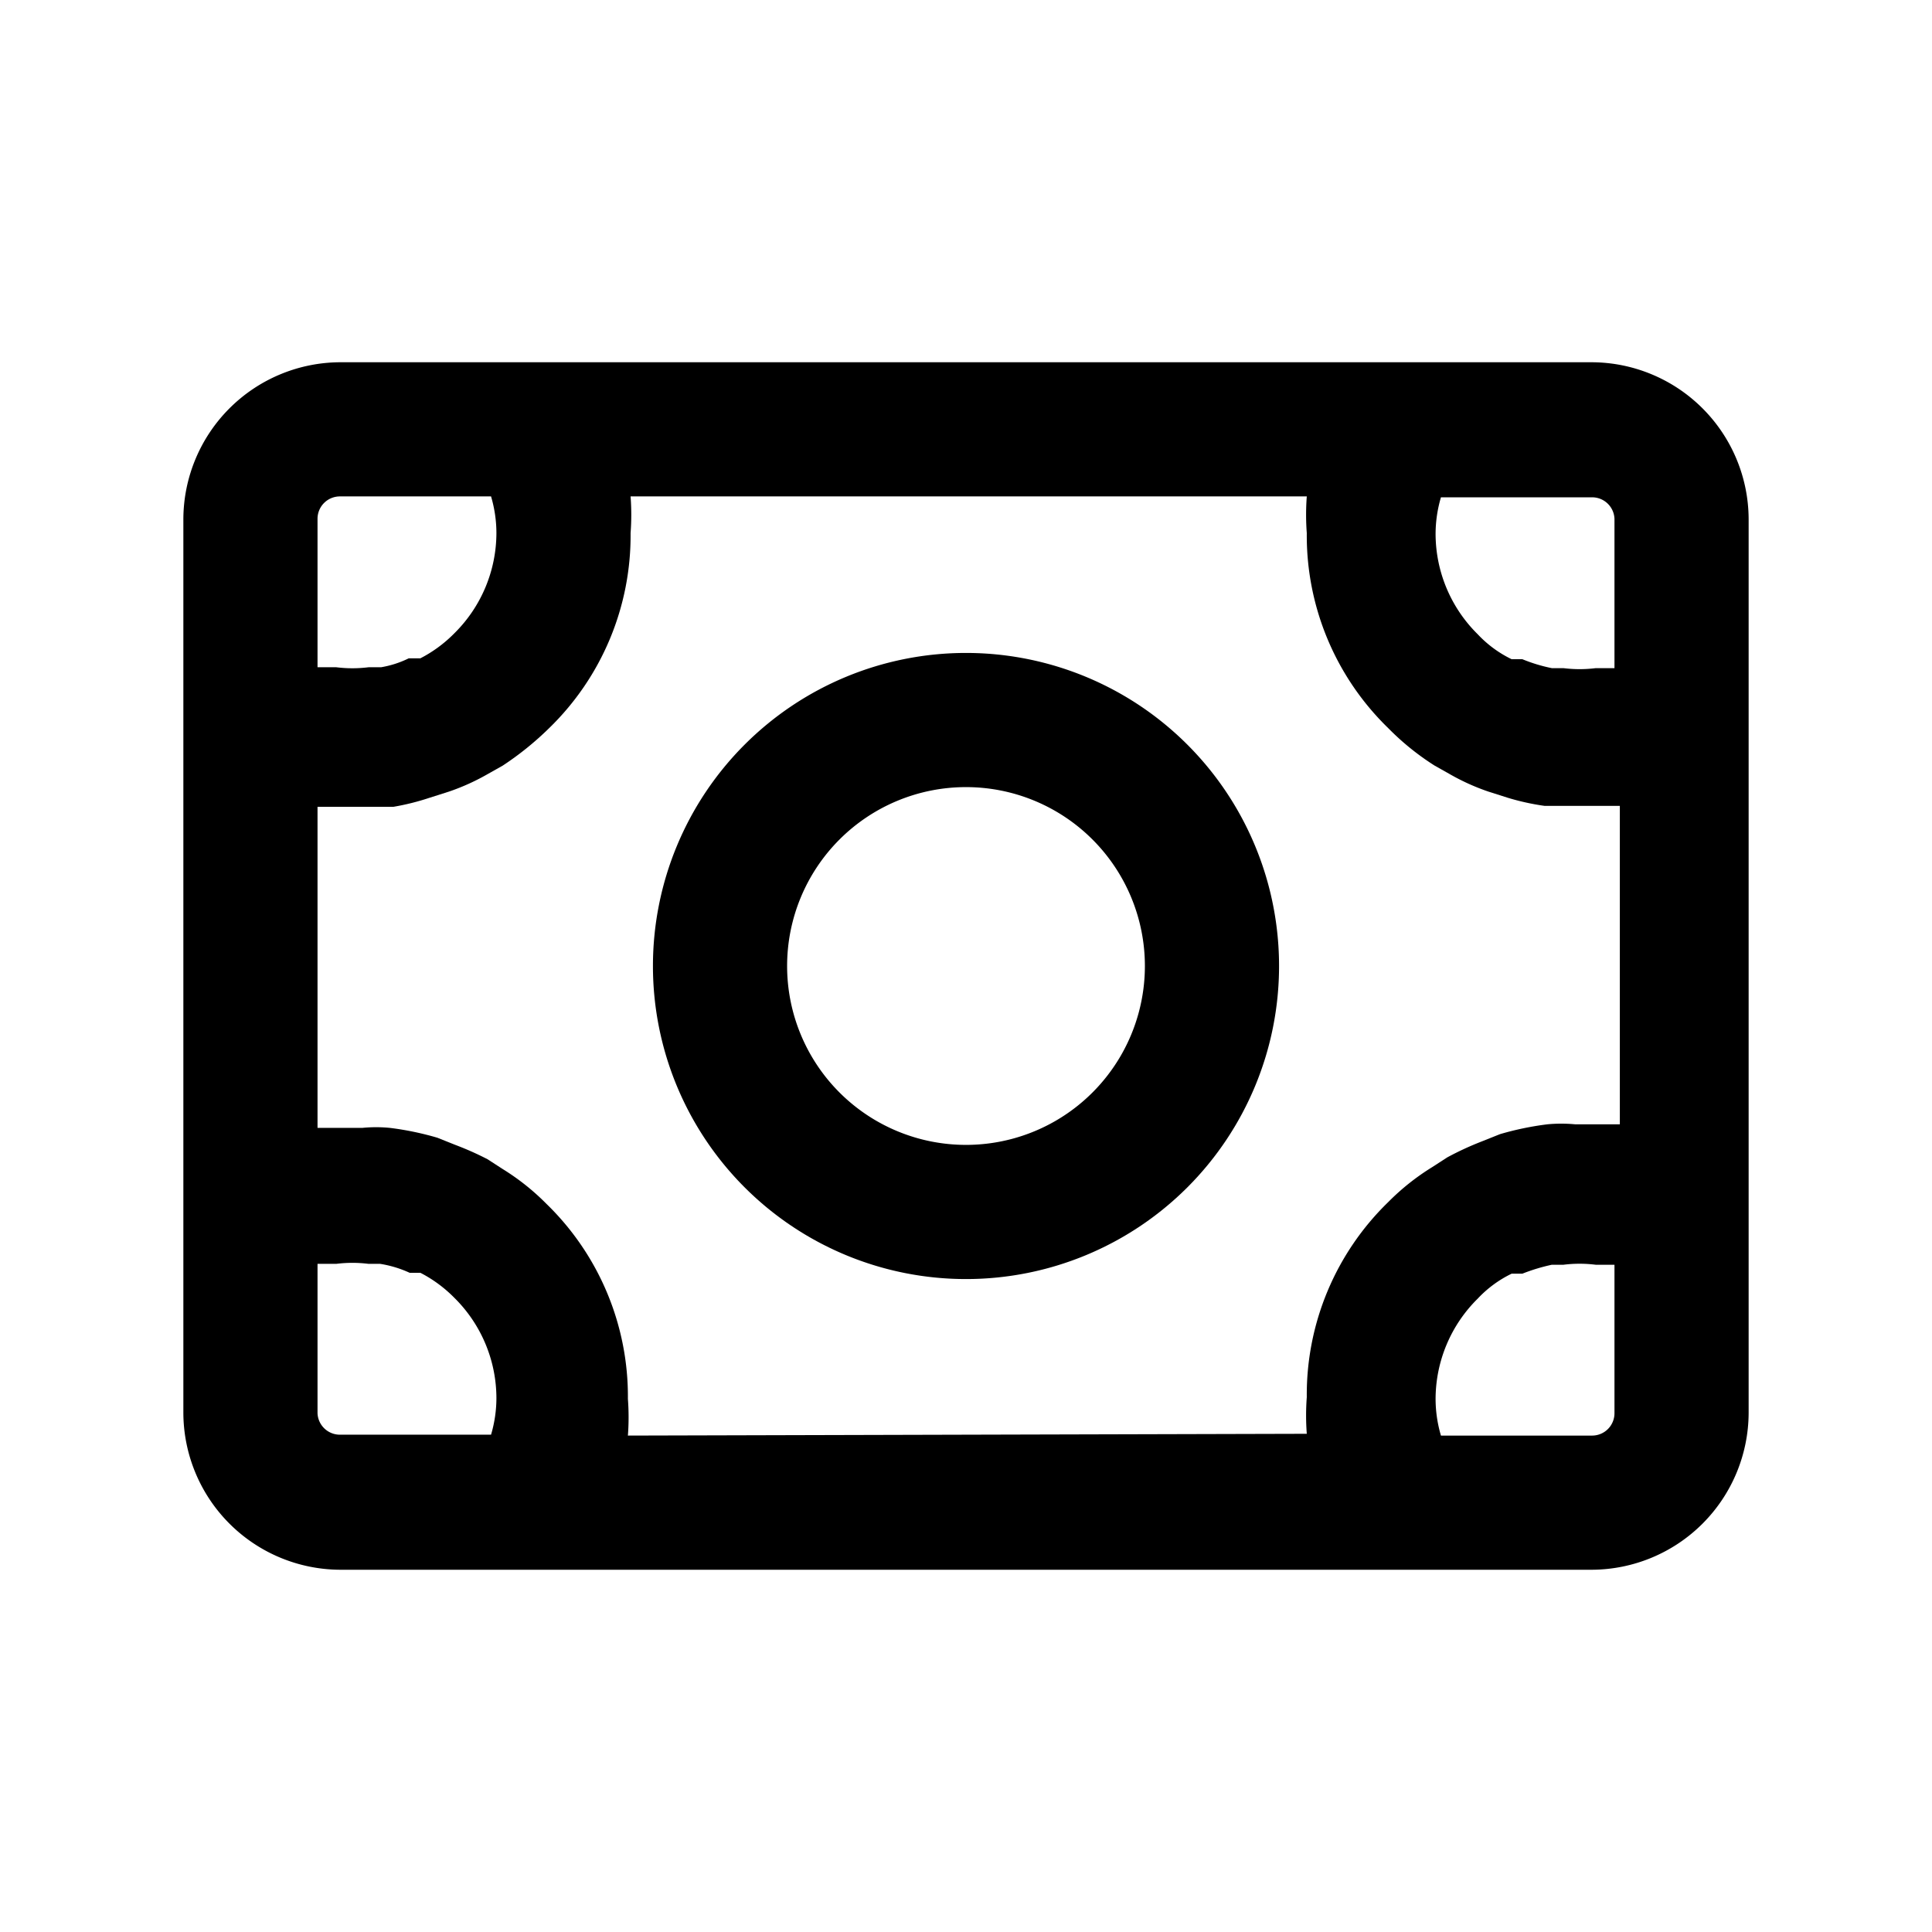 <svg xmlns="http://www.w3.org/2000/svg" width="100%" height="100%" viewBox="1.2 1.2 21.6 21.6"><path d="M19 5.25H5A1.76 1.76 0 003.25 7v10A1.76 1.76 0 005 18.75h14A1.76 1.76 0 0020.75 17V7A1.76 1.76 0 0019 5.25zM19.25 7v1.67h-.21a1.45 1.45 0 01-.36 0h-.13a1.8 1.8 0 01-.33-.1h-.12a1.29 1.29 0 01-.38-.28 1.58 1.58 0 01-.47-1.12 1.45 1.45 0 01.06-.41H19a.25.25 0 01.25.24zM5 6.75h1.69a1.45 1.45 0 01.06.41 1.58 1.58 0 01-.47 1.12 1.49 1.49 0 01-.38.28h-.13a1.12 1.12 0 01-.31.1h-.14a1.45 1.45 0 01-.36 0h-.21V7A.25.25 0 015 6.75zM4.75 17v-1.67h.21a1.45 1.45 0 01.36 0h.13a1.26 1.26 0 01.33.1h.12a1.49 1.49 0 01.38.28 1.58 1.58 0 01.47 1.12 1.45 1.45 0 01-.06.41H5a.25.25 0 01-.25-.24zm3.47.25a2.73 2.73 0 000-.41 3 3 0 00-.91-2.18 2.63 2.63 0 00-.49-.39l-.17-.11a3.39 3.39 0 00-.36-.16l-.2-.08a3.33 3.33 0 00-.53-.11 1.56 1.56 0 00-.31 0h-.5v-3.59H5.6a2.71 2.71 0 00.4-.1l.22-.07a2.48 2.48 0 00.44-.2l.16-.09a3.42 3.42 0 00.52-.42 3 3 0 00.91-2.18 2.73 2.73 0 000-.41h7.56a2.73 2.73 0 000 .41 3 3 0 00.91 2.18 2.9 2.9 0 00.52.42l.16.09a2.48 2.48 0 00.44.2l.22.07a2.71 2.71 0 00.41.09H19.31v3.56h-.5a1.62 1.62 0 00-.31 0 3.33 3.33 0 00-.53.11l-.2.08a3.39 3.39 0 00-.39.18l-.17.11a2.63 2.63 0 00-.49.39 3 3 0 00-.91 2.18 2.73 2.73 0 000 .41zm10.78 0h-1.69a1.45 1.45 0 01-.06-.41 1.58 1.58 0 01.47-1.12 1.29 1.29 0 01.38-.28h.12a2.07 2.07 0 01.33-.1h.13a1.45 1.45 0 01.36 0h.21V17a.25.25 0 01-.25.25z"/><path d="M12 8.5a3.5 3.5 0 103.5 3.5A3.5 3.5 0 0012 8.5zm0 5.5a2 2 0 112-2 2 2 0 01-2 2z"/></svg>